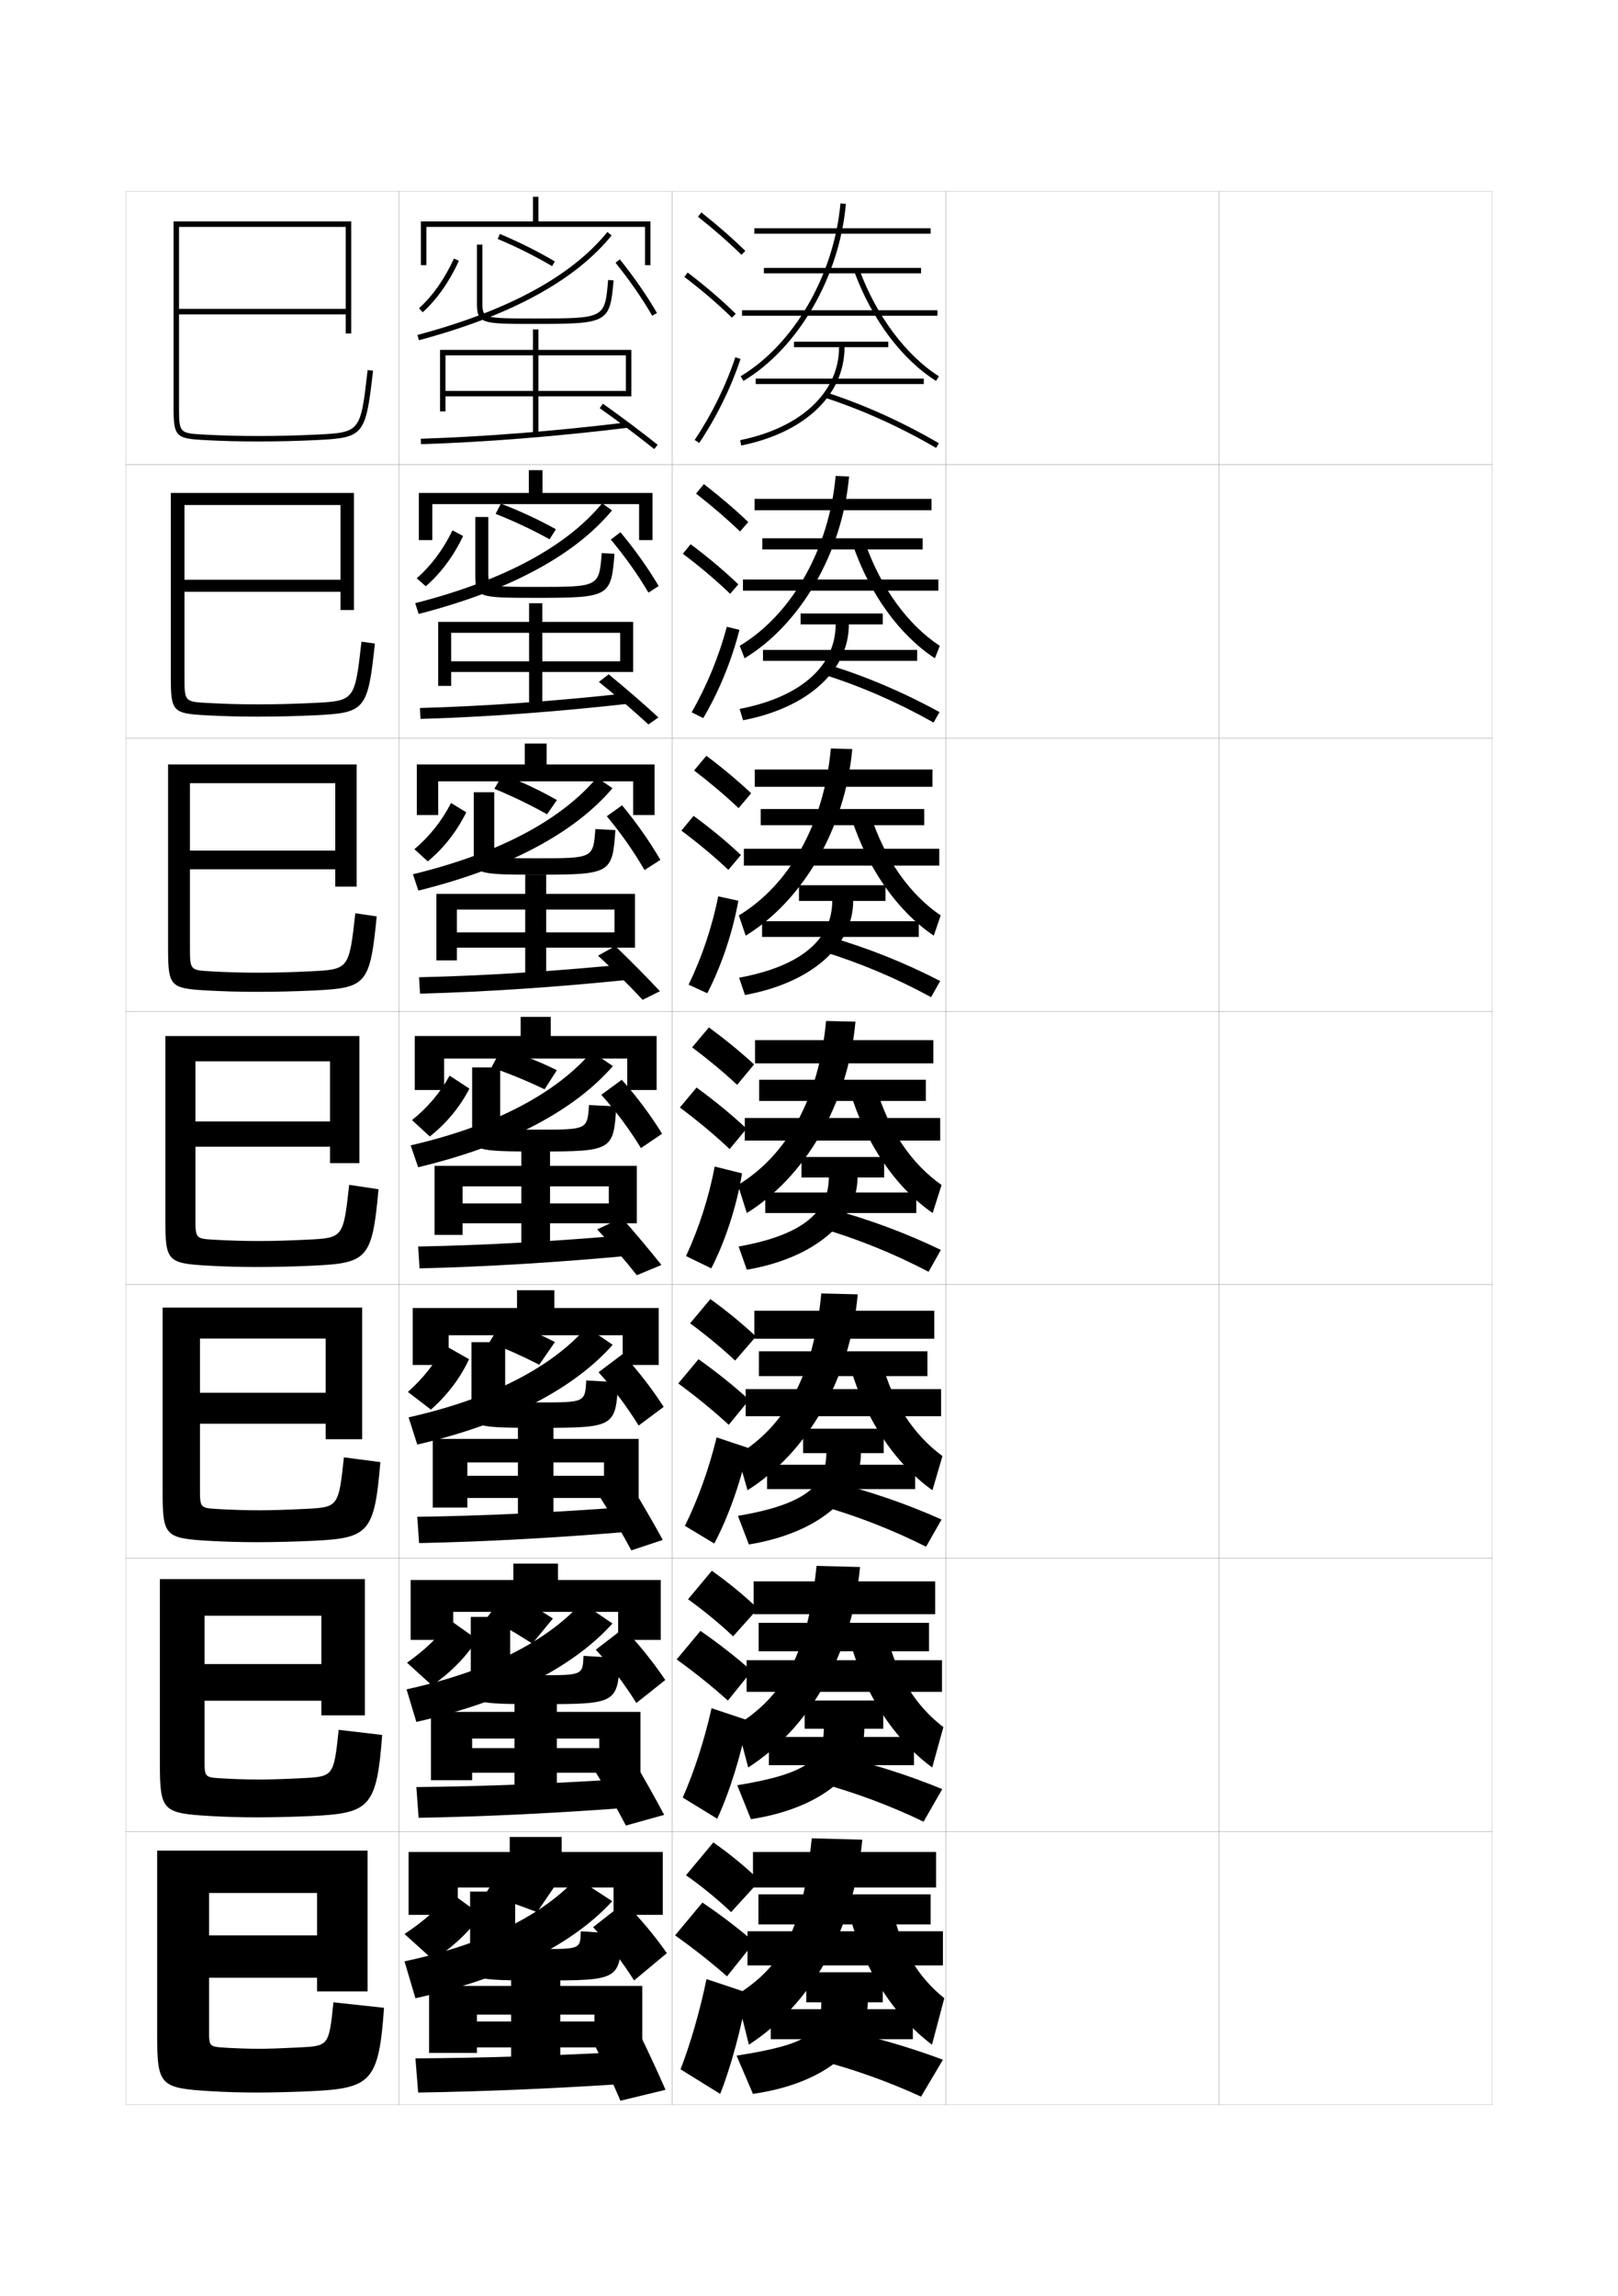 <?xml version="1.0" encoding="utf-8"?>
<!-- Generator: Adobe Illustrator 15.0.2, SVG Export Plug-In . SVG Version: 6.00 Build 0)  -->
<!DOCTYPE svg PUBLIC "-//W3C//DTD SVG 1.1//EN" "http://www.w3.org/Graphics/SVG/1.1/DTD/svg11.dtd">
<svg version="1.1" id="glyphs" xmlns="http://www.w3.org/2000/svg" xmlns:xlink="http://www.w3.org/1999/xlink" x="0px" y="0px"
	 width="592px" height="840px" viewBox="0 0 592 840" enable-background="new 0 0 592 840" xml:space="preserve">
<g>
	<rect x="46" y="70" fill="none" stroke="#999999" stroke-width="0.1" width="100" height="100"/>
	<rect x="46" y="170" fill="none" stroke="#999999" stroke-width="0.1" width="100" height="100"/>
	<rect x="46" y="270" fill="none" stroke="#999999" stroke-width="0.1" width="100" height="100"/>
	<rect x="46" y="370" fill="none" stroke="#999999" stroke-width="0.1" width="100" height="100"/>
	<rect x="46" y="470" fill="none" stroke="#999999" stroke-width="0.1" width="100" height="100"/>
	<rect x="46" y="570" fill="none" stroke="#999999" stroke-width="0.1" width="100" height="100"/>
	<rect x="46" y="670" fill="none" stroke="#999999" stroke-width="0.1" width="100" height="100"/>
	<rect x="146" y="70" fill="none" stroke="#999999" stroke-width="0.1" width="100" height="100"/>
	<rect x="146" y="170" fill="none" stroke="#999999" stroke-width="0.1" width="100" height="100"/>
	<rect x="146" y="270" fill="none" stroke="#999999" stroke-width="0.1" width="100" height="100"/>
	<rect x="146" y="370" fill="none" stroke="#999999" stroke-width="0.1" width="100" height="100"/>
	<rect x="146" y="470" fill="none" stroke="#999999" stroke-width="0.1" width="100" height="100"/>
	<rect x="146" y="570" fill="none" stroke="#999999" stroke-width="0.1" width="100" height="100"/>
	<rect x="146" y="670" fill="none" stroke="#999999" stroke-width="0.1" width="100" height="100"/>
	<rect x="246" y="70" fill="none" stroke="#999999" stroke-width="0.1" width="100" height="100"/>
	<rect x="246" y="170" fill="none" stroke="#999999" stroke-width="0.1" width="100" height="100"/>
	<rect x="246" y="270" fill="none" stroke="#999999" stroke-width="0.1" width="100" height="100"/>
	<rect x="246" y="370" fill="none" stroke="#999999" stroke-width="0.1" width="100" height="100"/>
	<rect x="246" y="470" fill="none" stroke="#999999" stroke-width="0.1" width="100" height="100"/>
	<rect x="246" y="570" fill="none" stroke="#999999" stroke-width="0.1" width="100" height="100"/>
	<rect x="246" y="670" fill="none" stroke="#999999" stroke-width="0.1" width="100" height="100"/>
	<rect x="346" y="70" fill="none" stroke="#999999" stroke-width="0.1" width="100" height="100"/>
	<rect x="346" y="170" fill="none" stroke="#999999" stroke-width="0.1" width="100" height="100"/>
	<rect x="346" y="270" fill="none" stroke="#999999" stroke-width="0.1" width="100" height="100"/>
	<rect x="346" y="370" fill="none" stroke="#999999" stroke-width="0.1" width="100" height="100"/>
	<rect x="346" y="470" fill="none" stroke="#999999" stroke-width="0.1" width="100" height="100"/>
	<rect x="346" y="570" fill="none" stroke="#999999" stroke-width="0.1" width="100" height="100"/>
	<rect x="346" y="670" fill="none" stroke="#999999" stroke-width="0.1" width="100" height="100"/>
	<rect x="446" y="70" fill="none" stroke="#999999" stroke-width="0.1" width="100" height="100"/>
	<rect x="446" y="170" fill="none" stroke="#999999" stroke-width="0.1" width="100" height="100"/>
	<rect x="446" y="270" fill="none" stroke="#999999" stroke-width="0.1" width="100" height="100"/>
	<rect x="446" y="370" fill="none" stroke="#999999" stroke-width="0.1" width="100" height="100"/>
	<rect x="446" y="470" fill="none" stroke="#999999" stroke-width="0.1" width="100" height="100"/>
	<rect x="446" y="570" fill="none" stroke="#999999" stroke-width="0.1" width="100" height="100"/>
	<rect x="446" y="670" fill="none" stroke="#999999" stroke-width="0.1" width="100" height="100"/>
</g>
<g>
	<path d="M65.5,83h61v30h-61v2h61v7h2V81h-65v67.5c0,11.232,0.642,11.933,11.447,12.499
		C81.834,161.359,87.316,161.5,94.5,161.5c7.195,0,13.884-0.159,21.048-0.501
		c17.643-0.844,18.229-1.556,20.945-25.386l-1.986-0.227
		c-2.603,22.828-2.603,22.828-19.055,23.614C108.321,159.342,101.663,159.5,94.5,159.5
		c-7.146,0-12.599-0.14-19.447-0.499C65.5,158.501,65.5,158.501,65.5,148.5V83z"/>
	<path d="M67.5,247.583c0,9.075,0.045,9.126,8.544,9.583
		c6.372,0.348,11.899,0.5,18.54,0.5c6.485,0,12.965-0.166,19.877-0.5
		c15.331-0.737,15.351-0.755,17.796-22.428l4.905,0.689
		c-2.572,24.372-3.563,25.359-21.872,26.238c-6.993,0.334-13.967,0.5-20.873,0.5
		c-6.956,0-12.501-0.147-19.127-0.5C63.215,261.008,62.5,260.266,62.5,247.833v-67.5
		h67v42.833h-4.917v-6.667H67.5v-4.417h57.083v-27.333H67.5V247.583z"/>
	<path d="M69.5,346.667c0,8.149,0.091,8.252,7.535,8.667
		c5.895,0.337,11.498,0.5,17.631,0.5c5.807,0,12.109-0.174,18.802-0.5
		c14.209-0.688,14.249-0.725,16.536-21.242l7.824,1.151
		c-2.429,24.915-3.824,26.177-22.797,27.091
		c-6.823,0.328-14.082,0.5-20.698,0.5c-6.728,0-12.336-0.153-18.702-0.5
		C62.288,361.583,61.5,360.8,61.5,347.167v-67.5h69v44.666h-7.833V318H69.5v-6.833h53.167
		V286.5H69.5V346.667z"/>
	<path d="M71.5,445.75c0,7.224,0.137,7.378,6.526,7.75C83.443,453.825,89.122,454,94.75,454
		c5.129,0,11.252-0.182,17.727-0.5c13.088-0.64,13.147-0.694,15.277-20.057
		l10.742,1.613C136.211,460.514,134.412,462.051,114.773,463
		c-6.652,0.32-14.196,0.5-20.523,0.5c-6.5,0-12.172-0.159-18.276-0.5
		C61.361,462.158,60.5,461.334,60.5,446.5V379h71v46.5h-10.75v-6H71.5v-9.25h49.25v-22H71.5V445.75z"/>
	<path d="M73.166,545.166c0,6.24,0.247,6.488,5.851,6.834
		c4.94,0.313,10.694,0.5,15.816,0.5c4.451,0,10.396-0.189,16.651-0.5
		c12.323-0.609,12.38-0.662,14.352-18.871l13.328,1.742
		c-2.142,25.999-4.345,27.811-24.648,28.795
		c-6.482,0.313-14.311,0.501-20.349,0.501c-6.272,0-12.008-0.166-17.851-0.501
		C60.435,562.733,59.5,561.867,59.5,545.833v-67.5h73V526.5h-13.333v-5.667H73.166V509.5
		h46v-19.834H73.166V545.166z"/>
	<path d="M74.833,644.583c0,5.255,0.356,5.599,5.175,5.917
		c4.463,0.302,10.292,0.5,14.908,0.5c3.773,0,9.539-0.197,15.576-0.5
		c11.557-0.578,11.612-0.629,13.426-17.686l15.914,1.871
		c-1.999,26.541-4.605,28.628-25.574,29.647c-6.312,0.307-14.426,0.5-20.174,0.5
		c-6.044,0-11.843-0.171-17.426-0.5C59.509,663.31,58.5,662.401,58.5,645.167v-67.5h75V627.5
		h-15.917v-5.333h-42.75V608.75h42.75v-17.667h-42.75V644.583z"/>
	<path d="M76.5,744c0,4.271,0.466,4.708,4.5,5c3.986,0.29,9.891,0.5,14,0.5
		c3.096,0,8.683-0.205,14.5-0.5c10.792-0.547,10.844-0.596,12.5-16.5l18.5,2
		c-1.855,27.083-4.866,29.445-26.5,30.5c-6.142,0.3-14.541,0.5-20,0.5
		c-5.816,0-11.679-0.178-17-0.5c-18.418-1.115-19.5-2.065-19.5-20.5V677h77v51.5H116v-5H76.5V708H116v-15.5
		H76.5V744z"/>
</g>
<g>
	<g>
		<path d="M271.301,93.215c-4.665-4.568-10.021-9.255-15.922-13.931l1.242-1.568
			c5.954,4.72,11.364,9.453,16.078,14.069L271.301,93.215z"/>
		<path d="M267.802,116.216c-5.22-5.093-10.914-9.973-17.408-14.92l1.213-1.592
			c6.559,4.997,12.313,9.93,17.592,15.08L267.802,116.216z"/>
		<path d="M255.831,162.057l-1.662-1.113c6.24-9.315,11.387-19.779,14.883-30.26
			l1.896,0.633C267.396,141.965,262.169,152.595,255.831,162.057z"/>
	</g>
	<g>
		<path d="M254.669,180.569l2.868-3.473c6.006,4.64,11.476,9.324,16.231,13.891
			l-2.999,3.441C266.049,189.881,260.639,185.222,254.669,180.569z"/>
		<path d="M267.146,217.222c-5.17-4.968-10.849-9.777-17.298-14.642l2.844-3.493
			c6.494,4.856,12.24,9.696,17.452,14.692L267.146,217.222z"/>
		<path d="M257.304,262.704l-4.248-2.124c5.524-9.583,10.01-20.479,12.861-31.288
			l4.628,1.127C267.744,241.506,263.065,252.99,257.304,262.704z"/>
	</g>
	<g>
		<path d="M253.958,281.855l4.495-5.378c6.059,4.561,11.587,9.195,16.385,13.713
			l-4.599,5.453C265.462,291.116,259.999,286.484,253.958,281.855z"/>
		<path d="M266.49,318.227c-5.121-4.843-10.784-9.581-17.188-14.363l4.475-5.395
			c6.429,4.715,12.166,9.462,17.312,14.304L266.49,318.227z"/>
		<path d="M258.777,363.352l-6.834-3.135c4.808-9.85,8.634-21.179,10.839-32.317
			l7.36,1.622C268.092,341.048,263.961,353.385,258.777,363.352z"/>
	</g>
</g>
<g>
	<path d="M253.248,383.141c6.11,4.605,11.627,9.211,16.461,13.717l6.199-7.465
		c-4.84-4.469-10.428-9.055-16.539-13.535L253.248,383.141z"/>
	<path d="M266.959,420.357l6.199-7.465c-5.414-5.068-11.515-10.096-18.297-15.041
		l-6.105,7.297C255.535,410.223,261.554,415.26,266.959,420.357z"/>
	<path d="M271.5,429.25c-1.902,11.848-6.128,24.812-11.25,34.75l-9.25-4.5
		c4.604-9.857,8.359-21.407,10.5-32.75L271.5,429.25z"/>
</g>
<g>
	<g>
		<path d="M252.499,484.094c6.148,4.541,11.661,9.127,16.474,13.645l7.633-8.811
			c-4.856-4.564-10.5-9.221-16.692-13.689L252.499,484.094z"/>
		<path d="M266.639,521.238l7.466-9.144c-5.459-4.985-11.675-9.987-18.532-14.86
			l-7.404,8.864C255.044,511.16,261.172,516.194,266.639,521.238z"/>
		<path d="M273.705,529.673c-2.524,12.069-7.276,25.456-12.372,34.993l-10.728-6.474
			c4.671-9.428,8.846-20.958,11.589-32.358L273.705,529.673z"/>
	</g>
	<g>
		<path d="M251.749,585.047c6.188,4.477,11.696,9.045,16.487,13.572l9.066-10.155
			c-4.872-4.66-10.574-9.388-16.847-13.845L251.749,585.047z"/>
		<path d="M266.319,622.119l8.733-10.822c-5.504-4.902-11.835-9.879-18.766-14.68
			l-8.702,10.432C254.555,612.098,260.79,617.129,266.319,622.119z"/>
		<path d="M273.603,629.336c-2.352,12.438-6.749,26.542-11.186,35.997l-12.614-7.737
			c4.114-9.29,7.949-21.057,10.544-32.679L273.603,629.336z"/>
	</g>
	<g>
		<path d="M251,686c6.226,4.413,11.73,8.962,16.5,13.5L278,688c-4.888-4.756-10.646-9.555-17-14
			L251,686z"/>
		<path d="M266,723l10-12.5c-5.549-4.82-11.995-9.771-19-14.5l-10,12
			C254.064,713.036,260.408,718.063,266,723z"/>
		<path d="M273.5,729c-2.18,12.807-6.222,27.627-10,37l-14.5-9c3.557-9.153,7.053-21.157,9.5-33
			L273.5,729z"/>
	</g>
</g>
<g>
	<rect x="276" y="83.5" width="64.5" height="2"/>
	<rect x="279.5" y="98" width="57.5" height="2"/>
	<rect x="271.5" y="113.5" width="71.5" height="2"/>
	<path d="M272.015,139.357l-1.029-1.715c19.535-11.712,34.211-37.122,36.519-63.23
		l1.992,0.176C307.135,101.304,292.071,127.333,272.015,139.357z"/>
	<path d="M342.466,139.345c-12.571-7.948-23.471-22.528-29.904-39.999l1.877-0.691
		c6.191,16.815,17.068,31.396,29.096,39.001L342.466,139.345z"/>
	<path d="M290.5,125v2H307c0,16.464-13.87,29.499-36.198,34.02l0.396,1.961
		C294.516,158.259,309,144.473,309,127h16v-2H290.5z"/>
	<rect x="276.5" y="138.5" width="61.5" height="2"/>
	<path d="M342.497,163.864c-13.332-7.758-27.062-13.952-40.806-18.413l0.617-1.902
		c13.88,4.505,27.739,10.758,41.194,18.587L342.497,163.864z"/>
</g>
<g>
	<rect x="276.083" y="182.5" width="64.75" height="4.167"/>
	<rect x="278.916" y="196.917" width="58.667" height="4.083"/>
	<rect x="271.833" y="212" width="71.5" height="4.083"/>
	<path d="M272.426,240.821l-1.769-4.56c18.916-11.378,32.66-35.174,35.095-62.154
		l4.912,0.201C308.166,202.33,292.823,228.448,272.426,240.821z"/>
	<path d="M342.061,240.813c-12.859-8.384-23.818-23.449-30.02-41.5l4.418-0.961
		c5.744,16.584,15.717,30.255,27.396,37.917L342.061,240.813z"/>
	<path d="M292.917,224.416v4.001H305.75c0,14.993-12.406,26.522-35.133,30.929l1.265,4.14
		c23.937-4.591,38.701-18.343,38.701-35.069H323v-4.001H292.917z"/>
	<rect x="279.166" y="237.75" width="56.417" height="4"/>
	<path d="M341.581,264.326c-13.085-7.374-26.7-13.315-40.338-17.594l1.513-3.631
		c13.854,4.228,27.695,10.096,40.996,17.406L341.581,264.326z"/>
</g>
<g>
	<rect x="276.167" y="281.5" width="65" height="6.333"/>
	<rect x="278.333" y="295.958" width="59.833" height="5.917"/>
	<rect x="272.167" y="310.5" width="71.5" height="6.167"/>
	<path d="M272.838,342.286l-2.51-7.405c18.296-11.043,31.108-33.226,33.673-61.077
		l7.831,0.226C309.198,303.355,293.576,329.562,272.838,342.286z"/>
	<path d="M341.655,342.281c-13.147-8.82-24.166-24.37-30.135-43l6.959-1.23
		c5.298,16.353,14.366,29.114,25.698,36.833L341.655,342.281z"/>
	<path d="M292.333,323.833v5.75H304.5c0,13.772-10.942,23.795-34.066,28.089l2.132,6.32
		c24.556-4.461,39.6-18.18,39.6-34.41H324v-5.75H292.333z"/>
	<rect x="278.833" y="337" width="57.333" height="5.75"/>
	<path d="M340.666,364.788c-12.838-6.99-26.34-12.678-39.871-16.775l2.409-5.359
		c13.829,3.952,27.651,9.435,40.797,16.225L340.666,364.788z"/>
</g>
<g>
	<g>
		<rect x="276.25" y="380.5" width="65.25" height="8.5"/>
		<rect x="277.75" y="395" width="61" height="7.75"/>
		<rect x="272.5" y="409" width="71.5" height="8.25"/>
		<path d="M273.25,443.75c21.078-13.072,36.98-39.368,39.75-70l-10.75-0.25
			c-2.693,28.723-14.574,49.291-32.25,60L273.25,443.75z"/>
		<path d="M341.25,443.75l3.25-10.25c-10.984-7.776-19.148-19.628-24-35.75l-9.5,1.5
			C316.736,418.459,327.815,434.494,341.25,443.75z"/>
		<path d="M293.25,423.25v7.5h10c0,12.552-9.478,21.069-33,25.25l3,8.5c25.176-4.331,40.5-18.016,40.5-33.75
			h9.75v-7.5H293.25z"/>
		<rect x="280" y="436.25" width="55.25" height="7.5"/>
		<path d="M339.75,465.25c-12.59-6.605-25.979-12.041-39.402-15.956l3.305-7.088
			C317.455,445.881,331.26,450.979,344.25,457.25L339.75,465.25z"/>
	</g>
	<g>
		<rect x="276" y="479.5" width="65.833" height="10.25"/>
		<rect x="277.667" y="494.334" width="61.667" height="9.082"/>
		<rect x="272.833" y="508.167" width="71.501" height="9.916"/>
		<path d="M273.5,545.166c21.564-13.602,37.451-40.068,40.333-71.666L300.5,473.166
			c-2.899,30.262-13.215,48.383-30.667,59.111L273.5,545.166z"/>
		<path d="M341.166,545.166l3.667-12.5C334.287,524.859,326.89,513.746,322.5,498
			l-11.666,1.167C316.34,518.954,327.53,535.475,341.166,545.166z"/>
		<path d="M293.833,522.667v8.916h8.5c0,11.767-7.54,18.738-32.333,22.958L274,565
			c25.796-4.201,41-17.845,41-33.417h8.333v-8.916H293.833z"/>
		<rect x="280.667" y="535.834" width="54.167" height="8.916"/>
		<path d="M299.898,550.695l4.203-8.684C317.879,545.41,331.666,550.123,344.5,555.875
			l-5.666,9.958C326.49,559.611,313.215,554.43,299.898,550.695z"/>
	</g>
	<g>
		<rect x="275.75" y="578.5" width="66.416" height="12"/>
		<rect x="277.583" y="593.667" width="62.333" height="10.416"/>
		<rect x="273.167" y="607.334" width="71.5" height="11.582"/>
		<path d="M273.75,646.583c22.051-14.131,37.921-40.769,40.916-73.333L298.75,572.833
			c-3.105,31.801-11.855,47.473-29.083,58.221L273.75,646.583z"/>
		<path d="M341.083,646.583l4.083-14.75C335.059,623.996,328.428,613.621,324.5,598.25
			l-13.833,0.834C315.944,619.449,327.245,636.455,341.083,646.583z"/>
		<path d="M294.417,622.084v10.332h6.999c0,10.98-5.603,16.407-31.666,20.667l5,12.417
			c26.416-4.07,41.5-17.674,41.5-33.084h6.916v-10.332H294.417z"/>
		<rect x="281.333" y="635.417" width="53.083" height="10.333"/>
		<path d="M299.449,652.098l5.102-10.279C318.303,644.94,332.071,649.267,344.75,654.5
			l-6.833,11.916C325.82,660.579,312.659,655.65,299.449,652.098z"/>
	</g>
</g>
<g>
	<rect x="275.5" y="677.5" width="67" height="13"/>
	<rect x="277.5" y="693" width="63" height="11"/>
	<rect x="273.5" y="706.5" width="71.5" height="12.5"/>
	<path d="M274,748c22.537-14.66,38.391-41.47,41.5-75l-18.5-0.5
		c-3.312,33.339-10.495,46.563-27.5,57.33L274,748z"/>
	<path d="M341,748l4.5-17c-9.67-7.868-15.534-17.504-19-32.5l-16,0.5
		C315.549,719.944,326.96,737.435,341,748z"/>
	<path d="M323,732.5v-11h-28v11h5.5c0,11.392-4.307,15.306-31,19.5l6,14c27.036-3.94,42-17.503,42-33.5
		H323z"/>
	<rect x="282" y="735" width="52" height="11"/>
	<path d="M299,753.5c13.104,3.37,26.15,8.047,38,13.5l8-13.5c-12.523-4.714-26.273-8.655-40-11.5
		L299,753.5z"/>
</g>
<g>
	<polygon points="231,128 231,145 163,145 163,143 229,143 229,130 197,130 197,159 195,159 195,130 163,130 163,150.5 161,150.5 
		161,128 195,128 195,120.5 197,120.5 197,128 	"/>
	<g>
		<path d="M154.031,162.499l-0.062-1.998c23.256-0.738,49.333-2.811,75.41-5.993
			l0.242,1.984C203.485,159.683,177.348,161.76,154.031,162.499z"/>
	</g>
	<path d="M239.374,164.28c-5.688-4.56-13.519-10.433-19.95-14.963l1.152-1.635
		c6.462,4.551,14.332,10.454,20.05,15.037L239.374,164.28z"/>
</g>
<g>
	<polygon points="235,749 174.5,749 174.5,739.5 217.5,739.5 217.5,737 205,737 205,758.5 187,758.5 187,737 174.5,737 174.5,751 
		157,751 157,726.5 187,726.5 187,721.5 205,721.5 205,726.5 235,726.5 	"/>
	<path d="M233.5,762c-28.505,1.935-54.984,3.097-80.5,3.5l-1-12.5
		c25.228-0.139,51.279-1.007,78.5-2.5L233.5,762z"/>
	<path d="M234.5,745c2.906,5.978,6.526,13.804,9,19.5l-16.5,4c-2.456-5.836-6.094-13.682-9-19.5
		L234.5,745z"/>
</g>
<polygon points="197,81 197,72 195,72 195,81 154,81 154,97 156,97 156,83 236,83 236,97 238,97 238,81 "/>
<g>
	<polygon points="198.5,180.333 198.5,172 193.5,172 193.5,180.333 153.25,180.333 153.25,197.583 
		158.167,197.583 158.167,184.416 233.833,184.416 233.833,197.583 238.75,197.583 
		238.75,180.333 	"/>
	<polygon points="200,279.667 200,272 192,272 192,279.667 152.5,279.667 152.5,298.167 160.333,298.167 
		160.333,285.833 231.667,285.833 231.667,298.167 239.5,298.167 239.5,279.667 	"/>
	<polygon points="201.5,379 201.5,372 190.5,372 190.5,379 151.75,379 151.75,398.75 162.5,398.75 162.5,387.25 229.5,387.25 
		229.5,398.75 240.25,398.75 240.25,379 	"/>
	<polygon points="202.833,478.5 202.833,472 189.167,472 189.167,478.5 151,478.5 151,499.334 
		164.167,499.334 164.167,488.458 227.833,488.458 227.833,499.334 241,499.334 241,478.5 	"/>
	<polygon points="204.167,578 204.167,572 187.833,572 187.833,578 150.25,578 150.25,599.917 
		165.833,599.917 165.833,589.666 226.167,589.666 226.167,599.917 241.75,599.917 241.75,578 
			"/>
</g>
<polygon points="224.5,690.5 224.5,700.5 242.5,700.5 242.5,677.5 205.5,677.5 205.5,672 186.5,672 186.5,677.5 149.5,677.5 
	149.5,700.5 167.5,700.5 167.5,690.5 "/>
<g>
	<path d="M154.672,114.24l-1.344-1.48c5.001-4.539,9.414-10.823,12.762-18.174
		l1.82,0.828C164.45,103.011,159.873,109.521,154.672,114.24z"/>
	<path d="M196,118.5c-20.285,0-21.5,0-21.5-8v-21h2v21c0,6,0,6,19.5,6c25.318,0,25.318,0,26.504-14.084
		l1.992,0.168C223.194,118.054,222.396,118.5,196,118.5z"/>
	<path d="M153.258,124.466l-0.516-1.932c33.019-8.822,56.396-21.494,69.48-37.663
		l1.555,1.258C210.421,102.634,186.694,115.532,153.258,124.466z"/>
	<path d="M201.991,97.36c-6.066-3.589-12.939-7.025-19.878-9.938l0.773-1.844
		c7.021,2.947,13.979,6.427,20.122,10.062L201.991,97.36z"/>
	<path d="M238.635,115.501c-3.631-6.275-8.27-12.975-13.414-19.374l1.559-1.254
		c5.207,6.479,9.905,13.265,13.586,19.626L238.635,115.501z"/>
</g>
<g>
	<path d="M165.56,194.016l3.885,2.066c-3.463,7.305-8.177,13.656-13.658,18.384
		l-3.317-2.917C157.686,207.021,162.194,200.982,165.56,194.016z"/>
	<path d="M196.333,218.708c-21.456,0-22.417-0.126-22.417-8V189.125h4.75v20.25
		c0,5.324,0.009,5.333,17.667,5.333c22.841,0,22.849-0.001,23.836-12.389
		l4.662,0.278C223.631,218.29,222.926,218.708,196.333,218.708z"/>
	<path d="M151.912,220.647c32.566-8.312,55.489-20.852,68.404-36.525l3.62,2.589
		c-13.482,16.254-37.19,29.248-70.763,37.892L151.912,220.647z"/>
	<path d="M201.078,197.282c-6.201-3.431-12.872-6.582-19.733-9.293l1.907-3.742
		c7.021,2.688,14.108,5.984,20.146,9.375L201.078,197.282z"/>
	<path d="M223.48,197.376l3.539-2.669c5.34,6.413,10.174,13.244,13.974,19.667
		l-3.737,2.418C233.496,210.404,228.785,203.734,223.48,197.376z"/>
</g>
<g>
	<path d="M165.03,293.758l5.567,3.408c-3.466,7.013-8.317,13.206-14.079,17.941
		l-4.909-4.458C157.042,306.135,161.646,300.34,165.03,293.758z"/>
	<path d="M196.667,319.979c-22.627,0-23.333-0.252-23.333-8V289.812h7.5v19.5
		c0,4.648,0.019,4.667,15.834,4.667c20.363,0,20.38-0.002,21.168-10.694
		l7.331,0.389C224.068,319.589,223.457,319.979,196.667,319.979z"/>
	<path d="M151.081,319.824c32.114-7.801,54.582-20.21,67.327-35.388l5.685,3.919
		c-13.608,16.003-37.299,29.093-71.007,37.446L151.081,319.824z"/>
	<path d="M200.164,297.891c-6.219-3.491-12.583-6.582-19.275-9.325l3.015-5.269
		c6.932,2.673,14.035,6.034,19.854,9.386L200.164,297.891z"/>
	<path d="M222.016,298.593l5.59-3.987c5.36,6.443,10.21,13.404,14.016,19.956
		l-5.81,3.733C232.036,311.728,227.369,305.005,222.016,298.593z"/>
</g>
<g>
	<path d="M164.5,393.5l7.25,4.75c-3.469,6.722-8.457,12.757-14.5,17.5l-6.5-6
		C156.398,405.249,161.097,399.698,164.5,393.5z"/>
	<path d="M225.5,404.75c-0.995,16.138-1.513,16.5-28.5,16.5c-23.797,0-24.25-0.378-24.25-8V390.5H183v18.75
		c0,3.972,0.027,4,14,4c17.886,0,17.911-0.004,18.5-9L225.5,404.75z"/>
	<path d="M150.25,419c31.662-7.29,53.676-19.568,66.25-34.25l7.75,5.25
		c-13.734,15.752-37.406,28.938-71.25,37L150.25,419z"/>
	<path d="M203.75,391.5l-4.5,7c-6.472-3.113-12.737-5.694-19.443-8l3.75-7
		C190.577,385.671,197.922,388.598,203.75,391.5z"/>
	<path d="M220,400.5l7.5-5.5c5.604,6.284,10.713,13.203,14.75,19.75L234.5,420
		C230.479,413.386,225.623,406.776,220,400.5z"/>
</g>
<g>
	<path d="M162.634,492.144l8.978,5.071c-3.098,6.75-7.922,13.153-13.945,18.452
		l-8.429-6.457C154.897,504.178,159.473,498.336,162.634,492.144z"/>
	<path d="M226.167,505.666c-0.893,16.361-1.314,16.668-28.833,16.668
		c-24.411,0-24.833-0.363-24.833-8V491h12.333v18.709
		c0,3.295,0.037,3.332,12.5,3.332c16.694,0,16.726-0.018,17.167-8.041
		L226.167,505.666z"/>
	<path d="M149.5,518.5c31.158-7,52.763-18.814,65.167-33l9.5,6.459
		c-13.786,15.564-37.55,28.61-71.5,36.499L149.5,518.5z"/>
	<path d="M203.03,490.96l-5.73,8.289c-6.232-3.194-12-5.767-18.262-8.165
		l5.065-8.307C190.712,485.109,197.609,488.11,203.03,490.96z"/>
	<path d="M219,502l8.833-6.666c5.737,6.219,10.76,12.777,15,19.332L233.667,521.5
		C229.516,514.772,224.709,508.301,219,502z"/>
</g>
<g>
	<path d="M164.833,592.833L174.583,599.75c-3.878,6.187-9.617,12.069-16.5,16.834
		L148.917,608.25C155.42,603.71,160.858,598.421,164.833,592.833z"/>
	<path d="M226.833,606.583c-0.791,16.583-1.116,16.834-29.166,16.834
		c-25.024,0-25.417-0.349-25.417-8V591.5h14.417v18.667
		c0,2.618,0.045,2.666,11,2.666c15.502,0,15.541-0.032,15.833-7.083
		L226.833,606.583z"/>
	<path d="M148.75,618c30.653-6.709,51.851-18.061,64.083-31.75l11.25,7.667
		c-13.838,15.377-37.693,28.283-71.75,35.999L148.75,618z"/>
	<path d="M202.289,592.095l-7.532,9.168c-5.762-3.707-10.846-6.672-16.488-9.596
		l6.955-9.25C191.249,585.369,197.481,588.922,202.289,592.095z"/>
	<path d="M218,603.5l10.167-7.833c5.87,6.154,10.808,12.353,15.25,18.916L232.833,623
		C228.553,616.159,223.796,609.824,218,603.5z"/>
</g>
<g>
	<path d="M165,692.5c-4.261,5.282-10.068,10.44-17,15l10.5,9.5
		c7.304-4.774,13.417-10.581,17.5-16.5L165,692.5z"/>
	<path d="M227.5,707.5l-15-1c-0.161,6.492-0.172,6.5-14.5,6.5c-9.445,0-9.5-0.058-9.5-2v-19H172v24.5
		c0,7.667,0.362,8,26,8C226.582,724.5,226.812,724.306,227.5,707.5z"/>
	<path d="M148,717.5l4,13.5c34.164-7.544,58.11-20.31,72-35.5l-13-8.5
		C198.938,700.193,178.149,711.081,148,717.5z"/>
	<path d="M204,688.5c-5.516-2.169-12.657-4.569-19.5-6.5l-7,11c6.399,1.907,12.124,3.862,19,6.5
		L204,688.5z"/>
	<path d="M217,705c5.883,6.348,10.589,12.546,15,19.5l12-10c-4.644-6.573-9.497-12.41-15.5-18.5
		L217,705z"/>
</g>
<g>
	<polygon points="234.333,648.5 172.75,648.5 172.75,639.5 219.25,639.5 219.25,636 203.75,636 203.75,658.583 
		188.25,658.583 188.25,636 172.75,636 172.75,651.25 157.667,651.25 157.667,626.25 188.25,626.25 188.25,621.084 
		203.75,621.084 203.75,626.25 234.333,626.25 	"/>
	<path d="M153.167,665l-0.833-11.25c24.899-0.238,50.955-1.308,77.985-3.082l2.53,10.414
		C204.738,663.226,178.315,664.541,153.167,665z"/>
	<path d="M231.917,644.167c3.58,6.046,8.002,13.943,11.083,19.75l-14,3.916
		c-3.064-5.926-7.463-13.722-11.083-19.583L231.917,644.167z"/>
</g>
<g>
	<g>
		<polygon points="233,447.5 169.25,447.5 169.25,440.25 222.75,440.25 222.75,434 201.25,434 201.25,458.75 190.75,458.75 
			190.75,434 169.25,434 169.25,451.75 159,451.75 159,426.5 190.75,426.5 190.75,419.25 201.25,419.25 201.25,426.5 233,426.5 		
			"/>
		<path d="M153.5,464l-0.5-8c24.242-0.438,50.307-1.908,76.955-4.246l1.59,7.492
			C204.225,461.809,177.916,463.428,153.5,464z"/>
		<path d="M227.5,445.5c4.685,5.264,10.414,12.104,14.5,17.25l-9,3.75
			c-4.072-5.198-9.697-11.698-14.5-16.75L227.5,445.5z"/>
	</g>
	<g>
		<polygon points="232.333,346.667 167.167,346.667 167.167,341.083 224.833,341.083 
			224.833,332.75 199.833,332.75 199.833,358.833 192.167,358.833 192.167,332.75 167.167,332.75 
			167.167,351.333 159.667,351.333 159.667,327 192.167,327 192.167,319.958 
			199.833,319.958 199.833,327 232.333,327 		"/>
		<path d="M153.677,363.5L153.323,357.5c23.914-0.538,49.982-2.209,76.44-4.828
			l1.141,5.656C203.978,361.1,177.727,362.872,153.677,363.5z"/>
		<path d="M225.104,346.092c5.277,5.026,11.72,11.554,16.35,16.512l-6.33,3.156
			c-4.611-4.985-10.971-11.276-16.317-16.154L225.104,346.092z"/>
	</g>
	<g>
		<polygon points="231.667,245.833 165.083,245.833 165.083,241.916 226.916,241.916 
			226.916,231.5 198.417,231.5 198.417,258.917 193.583,258.917 193.583,231.5 165.083,231.5 
			165.083,250.916 160.333,250.916 160.333,227.5 193.583,227.5 193.583,220.666 
			198.417,220.666 198.417,227.5 231.667,227.5 		"/>
		<path d="M153.854,262.999l-0.208-3.999c23.585-0.638,49.658-2.51,75.925-5.411
			l0.691,3.821C203.731,260.391,177.537,262.315,153.854,262.999z"/>
		<path d="M222.708,246.684c5.87,4.788,13.026,11.004,18.2,15.774l-3.659,2.562
			c-5.149-4.772-12.245-10.854-18.133-15.559L222.708,246.684z"/>
	</g>
</g>
<g>
	<polygon points="233.667,548 171,548 171,539.875 221,539.875 221,535 202.5,535 202.5,558.666 189.5,558.666 
		189.5,535 171,535 171,551.5 158.333,551.5 158.333,526.375 189.5,526.375 189.5,520.167 202.5,520.167 
		202.5,526.375 233.667,526.375 	"/>
	<path d="M153.333,564.5l-0.667-9.625c24.57-0.338,50.63-1.607,77.47-3.664l2.06,8.953
		C204.481,562.518,178.116,563.984,153.333,564.5z"/>
	<path d="M231.208,543.834c3.647,5.96,8.128,13.728,11.292,19.5l-11.5,3.832
		c-3.15-5.867-7.574-13.408-11.292-19.166L231.208,543.834z"/>
</g>
</svg>
